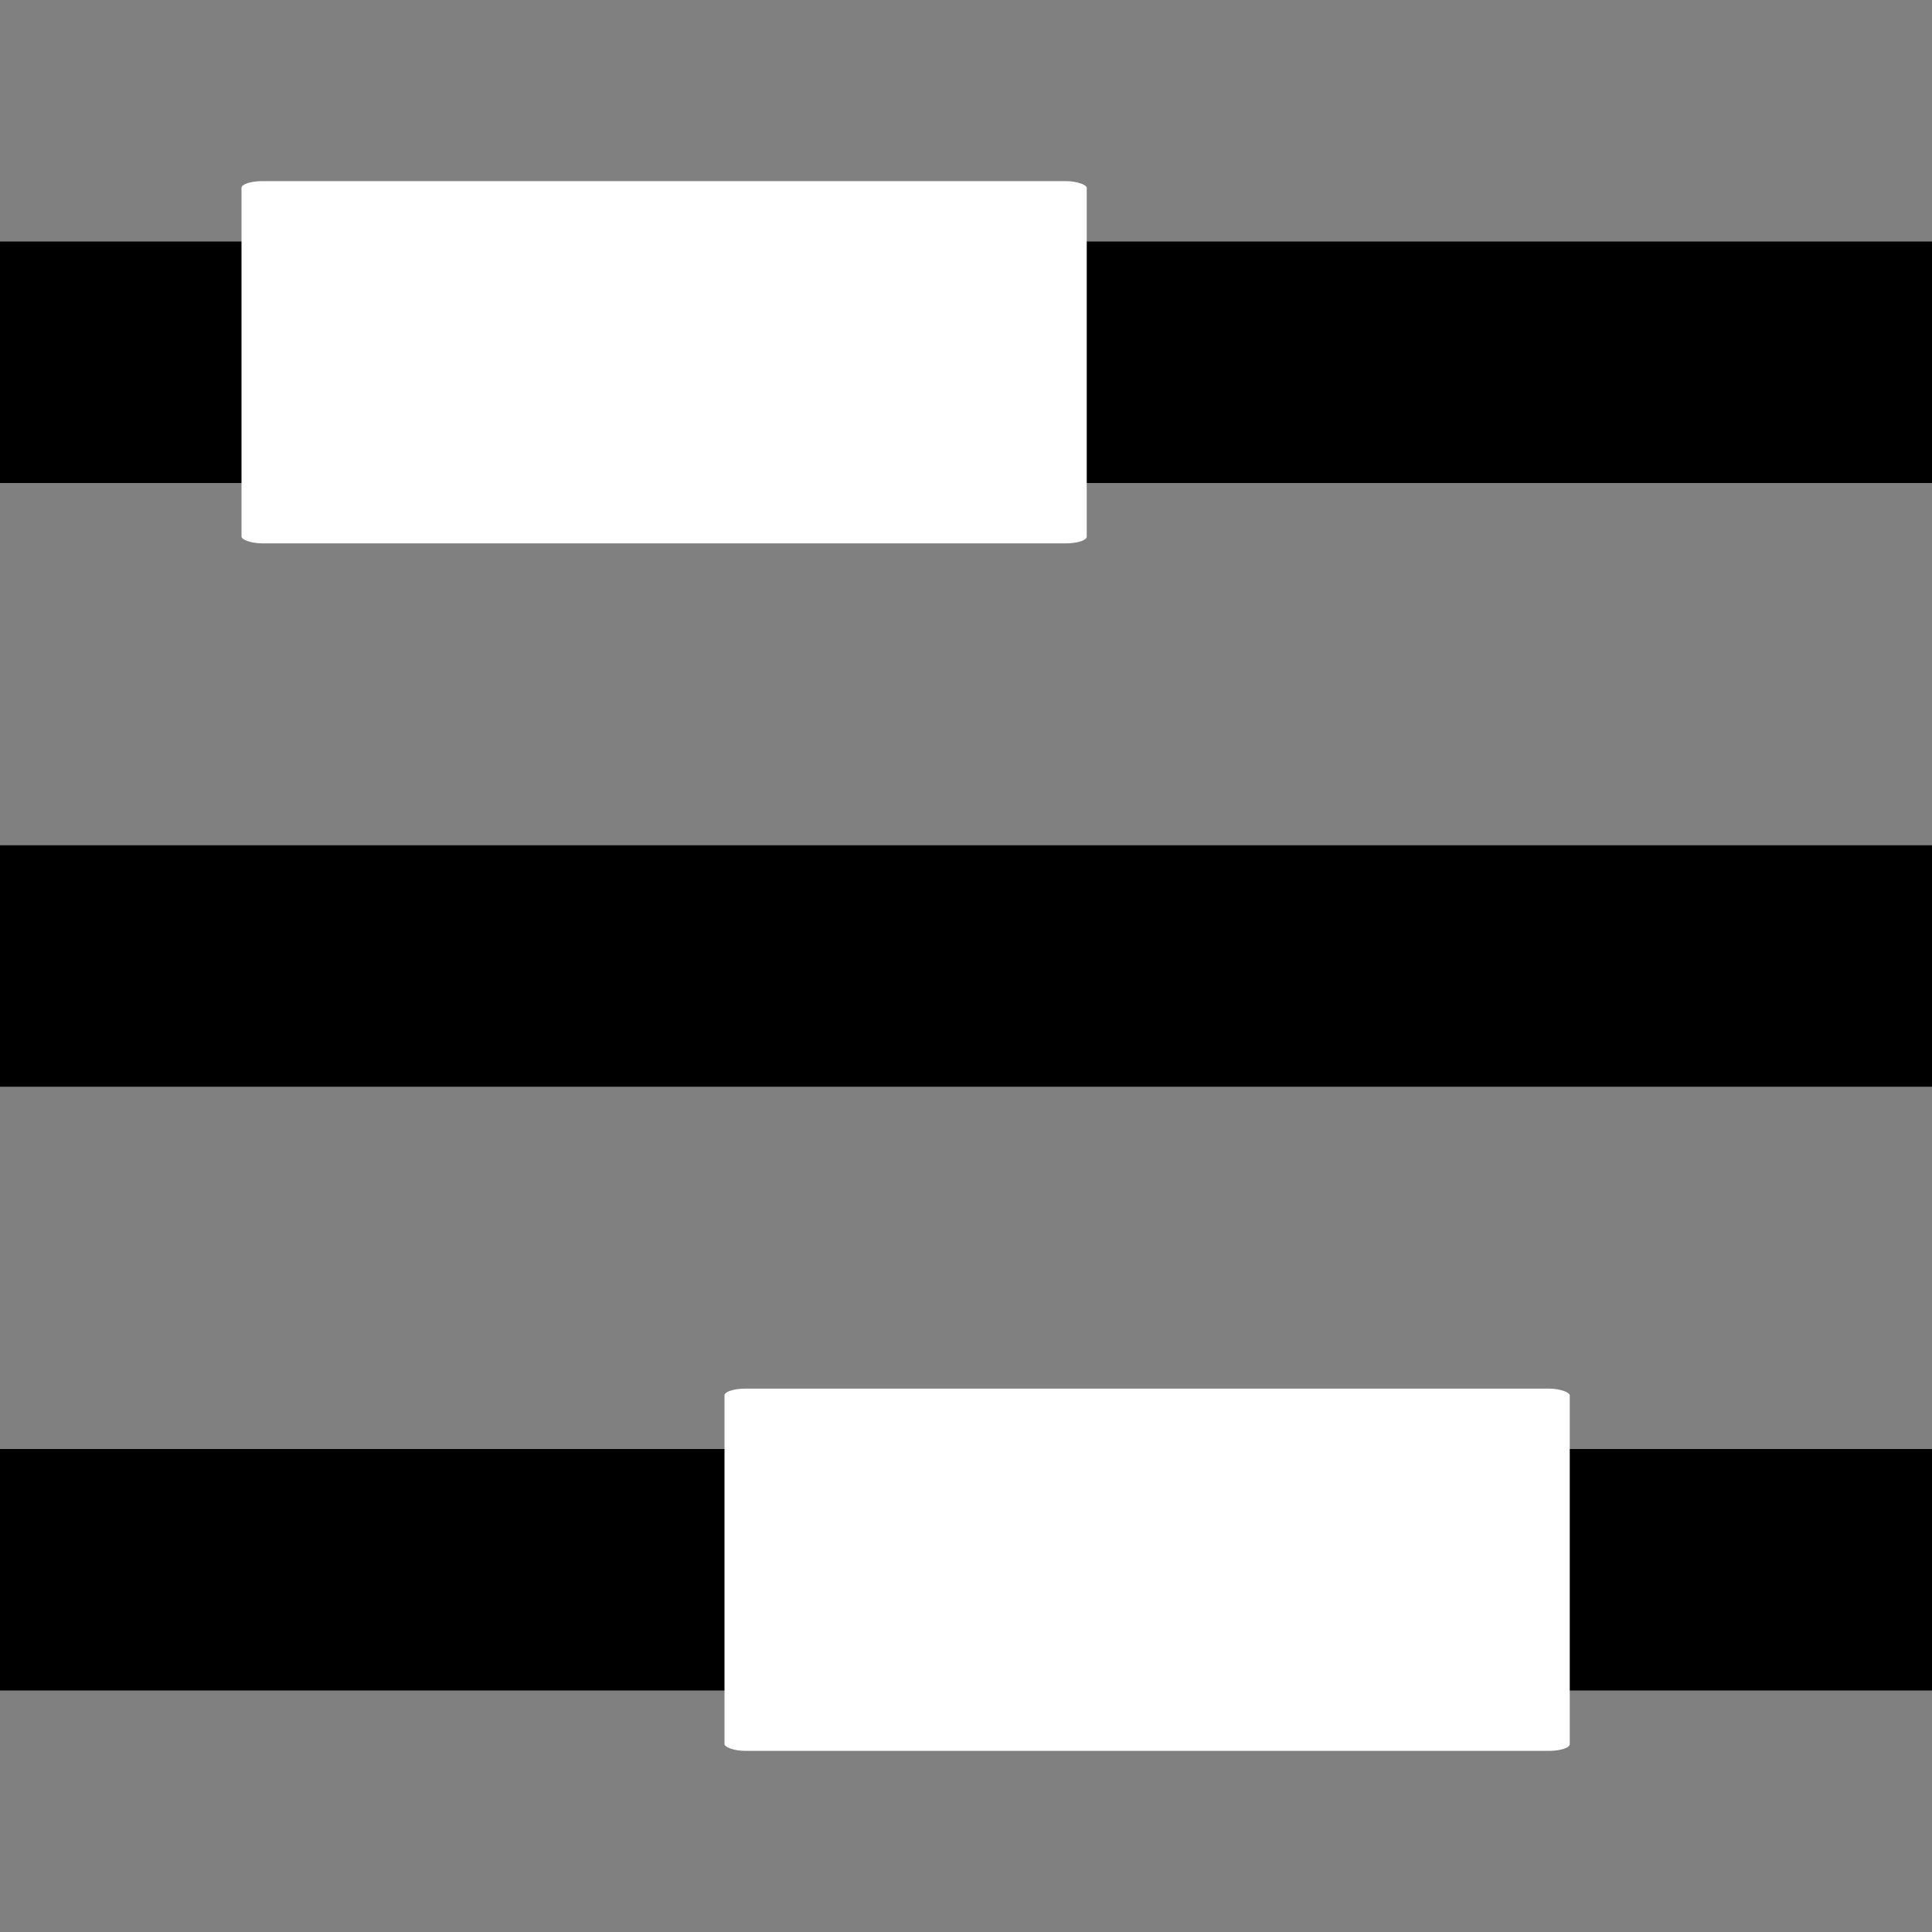 <?xml version="1.0" encoding="UTF-8" standalone="no"?>
<!-- Created with Inkscape (http://www.inkscape.org/) -->
<svg xmlns:rdf="http://www.w3.org/1999/02/22-rdf-syntax-ns#" xmlns="http://www.w3.org/2000/svg" viewBox="0 0 16 16" version="1.1" xmlns:cc="http://creativecommons.org/ns#" xmlns:dc="http://purl.org/dc/elements/1.1/">
 <rect x="0" y="0" width="16" height="16" fill="#808080" stroke="none"/>
 <g transform="translate(0,-16)">
  <g stroke="#000" fill="none">
   <path d="m0 19h16" stroke-width="2"/>
   <path d="m0 24h16" stroke-width="2"/>
   <path d="m0 29h16" stroke-width="2"/>
  </g>
  <rect rx=".174" ry=".056" height="3" width="7" y="17.5" x="2" fill="#fff"/>
  <rect rx=".174" ry=".056" height="3" width="7" y="27.5" x="6" fill="#fff"/>
 </g>
</svg>
